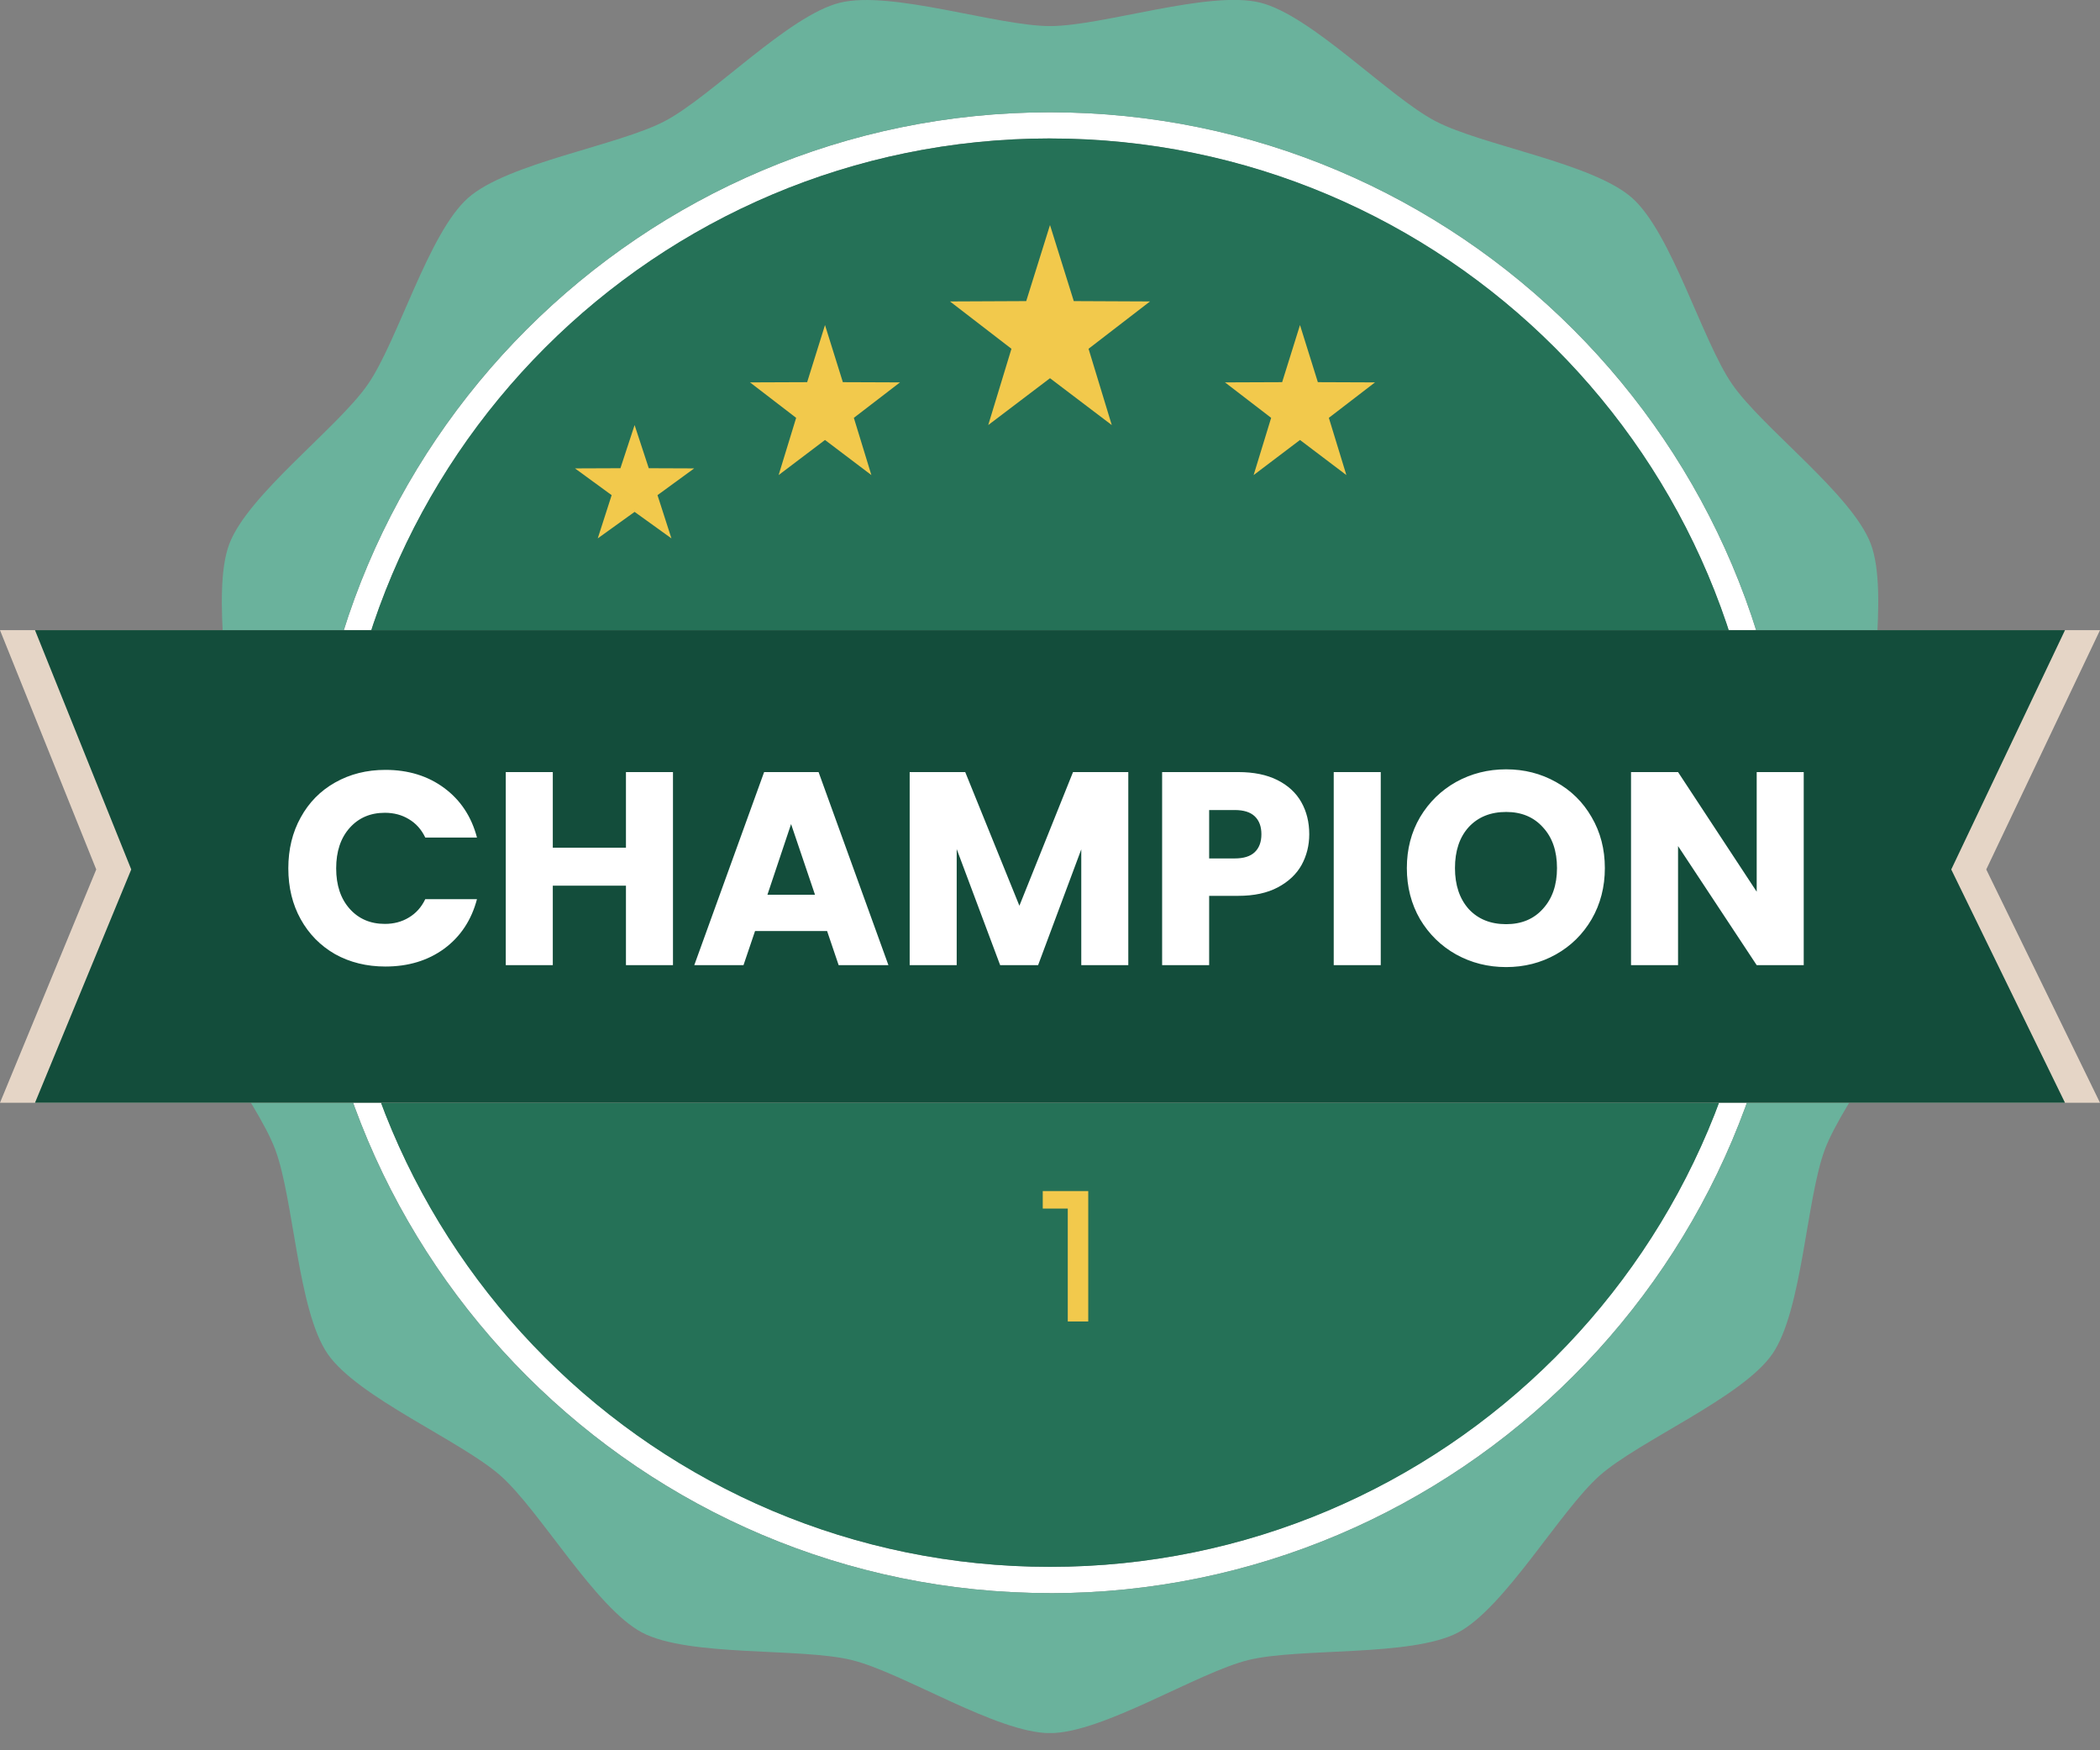 <svg width="84" height="70" viewBox="0 0 84 70" fill="none" xmlns="http://www.w3.org/2000/svg">
<rect x="0" y="0" width="84" height="70" fill="#808080" stroke="none"/>
<g clip-path="url(#clip0_23_5630)">
<path d="M42 63.714C25.672 63.714 12.386 50.431 12.386 34.1C12.386 17.77 25.672 4.49 42 4.49C58.328 4.49 71.614 17.776 71.614 34.104C71.614 50.431 58.331 63.718 42 63.718V63.714ZM42 5.537C26.25 5.537 13.437 18.351 13.437 34.1C13.437 49.85 26.25 62.664 42 62.664C57.75 62.664 70.564 49.85 70.564 34.1C70.564 18.351 57.75 5.54 42 5.54V5.537Z" fill="white"/>
<path d="M42 62.664C57.775 62.664 70.564 49.876 70.564 34.1C70.564 18.325 57.775 5.537 42 5.537C26.225 5.537 13.437 18.325 13.437 34.1C13.437 49.876 26.225 62.664 42 62.664Z" fill="#257157"/>
<path fill-rule="evenodd" clip-rule="evenodd" d="M74.91 30.201C74.658 28.105 75.579 23.727 74.83 21.749C74.081 19.771 70.486 17.108 69.286 15.365C68.085 13.626 66.867 9.321 65.285 7.917C63.703 6.514 59.283 5.824 57.41 4.841C55.538 3.857 52.458 0.613 50.407 0.105C48.356 -0.402 44.117 1.043 42.003 1.043C39.889 1.043 35.651 -0.399 33.596 0.109C31.545 0.616 28.465 3.861 26.593 4.844C24.72 5.828 20.296 6.517 18.718 7.921C17.136 9.324 15.918 13.629 14.717 15.368C13.517 17.108 9.922 19.775 9.173 21.753C8.424 23.73 9.348 28.108 9.093 30.205C8.837 32.305 6.895 36.337 7.147 38.434C7.402 40.533 10.255 43.981 11.004 45.959C11.753 47.936 11.907 52.409 13.107 54.148C14.308 55.888 18.434 57.617 20.02 59.017C21.602 60.417 23.817 64.309 25.686 65.293C27.559 66.276 32.018 65.888 34.069 66.391C36.12 66.895 39.889 69.314 42 69.314C44.11 69.314 47.883 66.899 49.934 66.391C51.985 65.888 56.448 66.272 58.317 65.293C60.189 64.309 62.401 60.42 63.983 59.017C65.565 57.617 69.695 55.888 70.896 54.148C72.096 52.409 72.25 47.936 72.999 45.959C73.748 43.984 76.601 40.533 76.856 38.434C77.112 36.334 75.166 32.301 74.91 30.205V30.201ZM42 63.714C25.672 63.714 12.386 50.431 12.386 34.1C12.386 17.77 25.672 4.491 42 4.491C58.327 4.491 71.613 17.776 71.613 34.104C71.613 50.431 58.331 63.718 42 63.718V63.714Z" fill="#6AB29C"/>
<path fill-rule="evenodd" clip-rule="evenodd" d="M84 44.103H0L3.85 34.773L0 25.203H84L79.45 34.773L84 44.103Z" fill="#E5D5C6"/>
<path fill-rule="evenodd" clip-rule="evenodd" d="M82.6 44.103H1.4L5.25 34.773L1.4 25.203H82.6L78.05 34.773L82.6 44.103Z" fill="#134D3B"/>
<path d="M42.711 52.85V48.335H41.71V47.635H43.53V52.85H42.711Z" fill="#F2C94C"/>
<path fill-rule="evenodd" clip-rule="evenodd" d="M33 13L33.714 15.284L36 15.293L34.154 16.711L34.855 19L33 17.596L31.145 19L31.846 16.711L30 15.293L32.286 15.284L33 13Z" fill="#F2C94C"/>
<path fill-rule="evenodd" clip-rule="evenodd" d="M52 13L52.714 15.284L55 15.293L53.154 16.711L53.855 19L52 17.596L50.145 19L50.846 16.711L49 15.293L51.286 15.284L52 13Z" fill="#F2C94C"/>
<path fill-rule="evenodd" clip-rule="evenodd" d="M25.384 17L25.951 18.726L27.767 18.733L26.3 19.803L26.857 21.532L25.384 20.472L23.91 21.532L24.466 19.803L23 18.733L24.817 18.726L25.384 17Z" fill="#F2C94C"/>
<path fill-rule="evenodd" clip-rule="evenodd" d="M42 9L42.951 12.042L46 12.056L43.542 13.949L44.471 17L42 15.126L39.529 17L40.458 13.949L38 12.056L41.049 12.042L42 9Z" fill="#F2C94C"/>
<path d="M11.533 34.728C11.533 33.965 11.698 33.287 12.028 32.693C12.358 32.092 12.816 31.626 13.403 31.296C13.997 30.959 14.668 30.79 15.416 30.79C16.333 30.79 17.117 31.032 17.77 31.516C18.423 32 18.859 32.66 19.079 33.496H17.011C16.857 33.173 16.637 32.928 16.351 32.759C16.072 32.59 15.753 32.506 15.394 32.506C14.815 32.506 14.345 32.708 13.986 33.111C13.627 33.514 13.447 34.053 13.447 34.728C13.447 35.403 13.627 35.942 13.986 36.345C14.345 36.748 14.815 36.95 15.394 36.95C15.753 36.95 16.072 36.866 16.351 36.697C16.637 36.528 16.857 36.283 17.011 35.96H19.079C18.859 36.796 18.423 37.456 17.77 37.94C17.117 38.417 16.333 38.655 15.416 38.655C14.668 38.655 13.997 38.49 13.403 38.16C12.816 37.823 12.358 37.357 12.028 36.763C11.698 36.169 11.533 35.491 11.533 34.728ZM26.919 30.878V38.6H25.038V35.421H22.112V38.6H20.231V30.878H22.112V33.903H25.038V30.878H26.919ZM33.084 37.236H30.202L29.74 38.6H27.771L30.565 30.878H32.743L35.537 38.6H33.546L33.084 37.236ZM32.6 35.784L31.643 32.957L30.697 35.784H32.6ZM45.132 30.878V38.6H43.251V33.969L41.524 38.6H40.006L38.268 33.958V38.6H36.387V30.878H38.609L40.776 36.224L42.921 30.878H45.132ZM52.37 33.364C52.37 33.811 52.267 34.222 52.062 34.596C51.856 34.963 51.541 35.26 51.116 35.487C50.69 35.714 50.162 35.828 49.532 35.828H48.366V38.6H46.485V30.878H49.532C50.148 30.878 50.668 30.984 51.094 31.197C51.519 31.41 51.838 31.703 52.051 32.077C52.263 32.451 52.37 32.88 52.37 33.364ZM49.389 34.332C49.748 34.332 50.016 34.248 50.192 34.079C50.368 33.91 50.456 33.672 50.456 33.364C50.456 33.056 50.368 32.818 50.192 32.649C50.016 32.48 49.748 32.396 49.389 32.396H48.366V34.332H49.389ZM55.23 30.878V38.6H53.349V30.878H55.23ZM60.245 38.677C59.519 38.677 58.852 38.508 58.243 38.171C57.642 37.834 57.161 37.364 56.802 36.763C56.45 36.154 56.274 35.472 56.274 34.717C56.274 33.962 56.45 33.283 56.802 32.682C57.161 32.081 57.642 31.611 58.243 31.274C58.852 30.937 59.519 30.768 60.245 30.768C60.971 30.768 61.635 30.937 62.236 31.274C62.845 31.611 63.322 32.081 63.666 32.682C64.018 33.283 64.194 33.962 64.194 34.717C64.194 35.472 64.018 36.154 63.666 36.763C63.314 37.364 62.837 37.834 62.236 38.171C61.635 38.508 60.971 38.677 60.245 38.677ZM60.245 36.961C60.861 36.961 61.352 36.756 61.719 36.345C62.093 35.934 62.28 35.392 62.28 34.717C62.28 34.035 62.093 33.492 61.719 33.089C61.352 32.678 60.861 32.473 60.245 32.473C59.622 32.473 59.123 32.675 58.749 33.078C58.383 33.481 58.199 34.028 58.199 34.717C58.199 35.399 58.383 35.945 58.749 36.356C59.123 36.759 59.622 36.961 60.245 36.961ZM72.149 38.6H70.268L67.122 33.837V38.6H65.241V30.878H67.122L70.268 35.663V30.878H72.149V38.6Z" fill="white"/>
</g>
<defs>
<clipPath id="clip0_23_5630">
<rect width="84" height="69.311" fill="white"/>
</clipPath>
</defs>
</svg>

